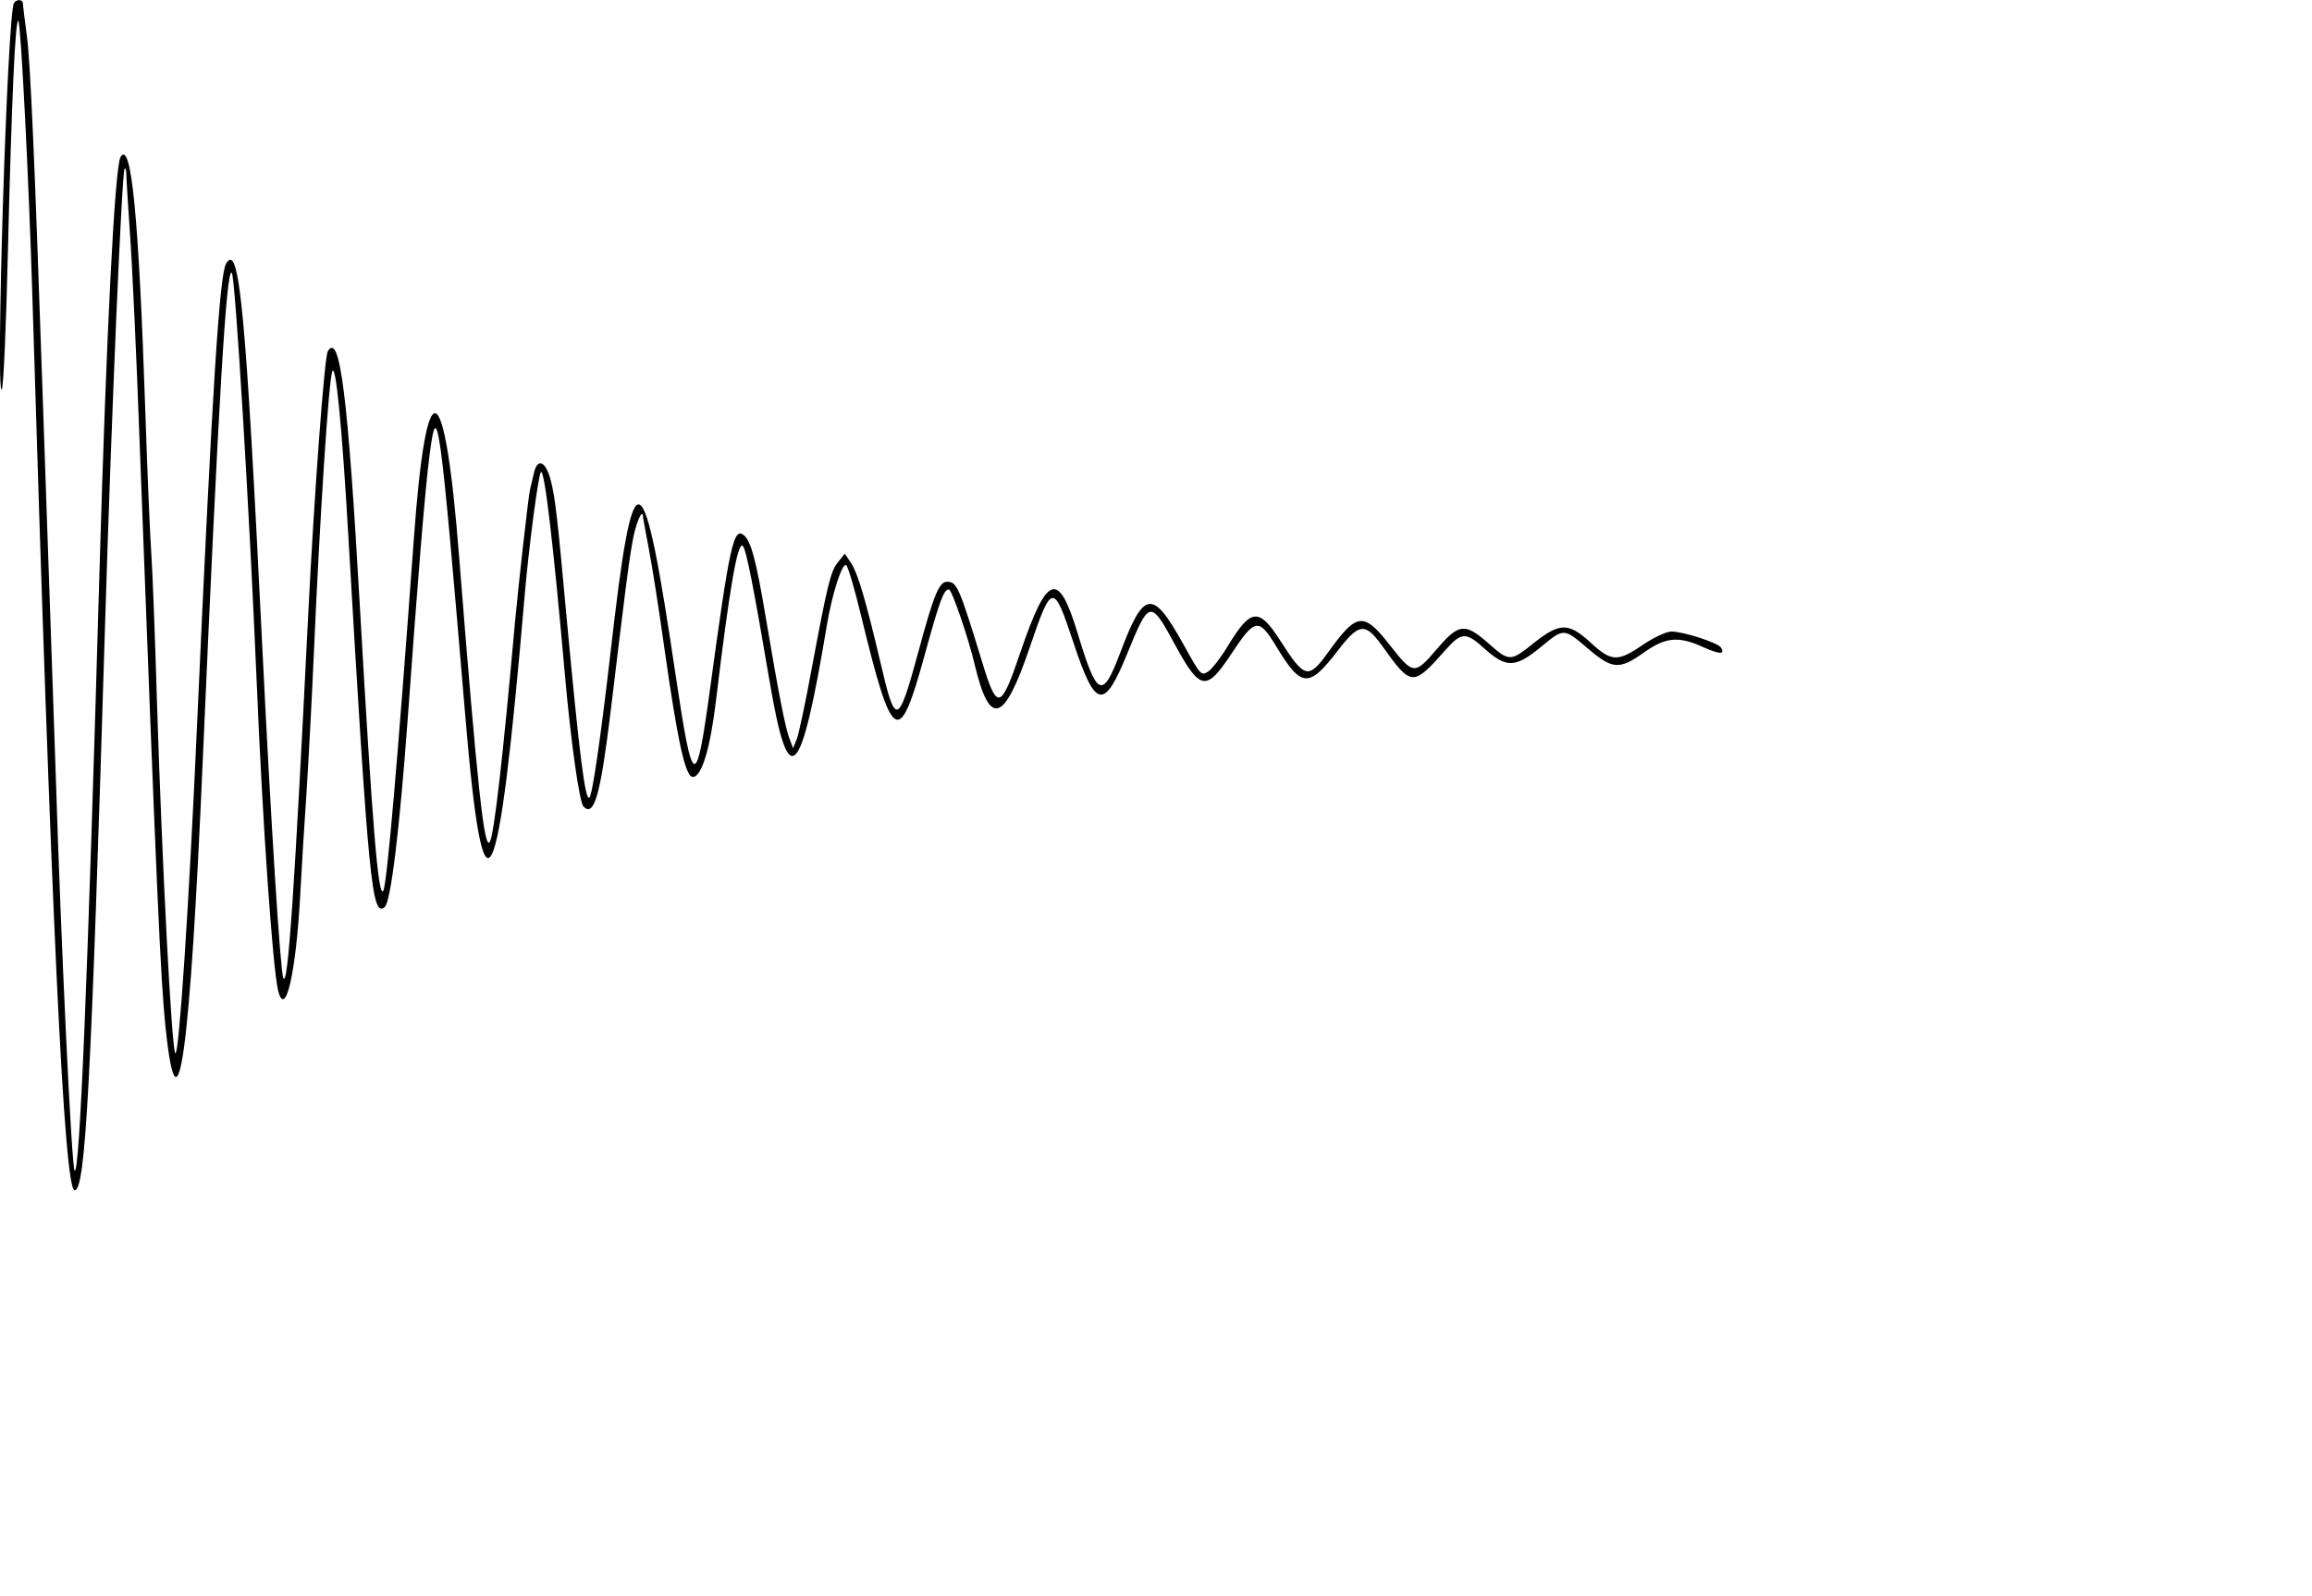 <?xml version="1.0" standalone="no"?>
<!DOCTYPE svg PUBLIC "-//W3C//DTD SVG 20010904//EN"
 "http://www.w3.org/TR/2001/REC-SVG-20010904/DTD/svg10.dtd">
<svg version="1.0" xmlns="http://www.w3.org/2000/svg"
 width="604pt" height="417pt" viewBox="0 0 604 417"
 preserveAspectRatio="xMidYMid meet">
<g transform="translate(0,417) scale(0.05,-0.05)"
fill="#000000" stroke="none">
<path d="M73 8324 c-35 -56 -97 -2052 -64 -2020 9 7 23 327 32 710 20 815 39
1233 55 1217 13 -13 55 -836 73 -1436 99 -3258 166 -4675 221 -4675 57 0 86
546 160 2990 33 1077 87 2334 101 2348 5 5 9 -8 9 -29 0 -21 9 -159 19 -308
11 -149 34 -635 50 -1081 90 -2375 110 -2829 137 -3078 63 -595 127 -130 194
1418 82 1877 123 2564 151 2535 18 -17 92 -1240 130 -2135 31 -748 84 -1499
112 -1616 38 -152 94 92 116 506 7 132 21 366 32 520 10 154 28 487 39 740 31
704 77 1419 96 1469 18 49 51 -286 84 -860 106 -1818 123 -1994 190 -1939 32
26 78 407 120 980 53 737 91 1203 114 1378 40 319 55 208 187 -1358 96 -1146
172 -991 310 625 22 258 72 634 85 648 19 18 65 -374 125 -1053 31 -351 76
-674 98 -695 55 -56 88 59 140 485 81 670 93 769 115 895 16 99 56 191 56 130
0 -3 14 -76 30 -163 17 -87 53 -317 80 -510 71 -501 111 -682 150 -682 46 0
91 148 121 399 70 584 113 835 140 808 18 -18 56 -212 140 -707 100 -588 162
-528 299 291 27 165 82 335 102 315 10 -10 45 -130 78 -267 163 -670 197 -691
331 -203 79 287 100 344 127 344 15 0 101 -251 134 -390 79 -332 153 -310 287
83 117 344 125 345 230 28 115 -347 159 -355 281 -56 115 282 121 283 250 45
131 -241 163 -245 295 -45 122 185 142 188 234 36 131 -216 169 -218 321 -21
111 145 143 148 231 26 154 -215 160 -216 334 -20 81 91 105 92 200 6 115
-104 163 -103 297 8 120 99 118 99 246 -10 127 -108 163 -111 291 -20 114 81
181 87 309 29 87 -39 117 -40 94 -3 -15 25 -196 84 -259 84 -26 0 -94 -32
-150 -70 -131 -90 -164 -88 -273 13 -114 104 -160 104 -292 0 -127 -102 -131
-102 -243 -3 -121 106 -153 102 -266 -30 -118 -138 -124 -138 -248 20 -136
174 -172 170 -321 -38 -104 -144 -123 -139 -251 61 -110 172 -153 169 -270
-23 -39 -65 -87 -127 -106 -139 -38 -23 -38 -23 -133 148 -159 285 -204 278
-328 -53 -92 -243 -120 -230 -221 104 -101 332 -159 313 -300 -100 -101 -299
-121 -305 -196 -60 -124 406 -135 430 -187 430 -41 0 -69 -67 -150 -368 -106
-389 -119 -392 -198 -52 -76 322 -117 462 -152 516 l-34 51 -35 -44 c-39 -48
-54 -109 -139 -563 -31 -170 -66 -332 -76 -360 l-20 -50 -19 50 c-21 53 -57
236 -125 640 -49 292 -76 392 -113 423 -54 44 -74 -47 -177 -803 -73 -535 -90
-529 -178 60 -174 1174 -221 1192 -342 130 -51 -442 -94 -739 -110 -757 -22
-24 -53 222 -121 957 -46 503 -58 610 -81 699 -26 102 -71 121 -89 36 -7 -30
-16 -68 -20 -85 -8 -32 -62 -513 -79 -700 -62 -698 -108 -1095 -130 -1138 -29
-56 -65 275 -161 1488 -76 967 -171 1003 -237 90 -84 -1156 -140 -1799 -159
-1834 -26 -47 -57 330 -122 1474 -63 1116 -105 1447 -168 1345 -18 -29 -71
-744 -103 -1385 -71 -1433 -106 -1954 -130 -1890 -16 46 -64 803 -110 1740
-86 1754 -119 2105 -188 1994 -35 -58 -72 -633 -152 -2404 -43 -962 -95 -1743
-114 -1724 -19 19 -69 982 -96 1844 -10 336 -23 678 -29 760 -6 83 -21 425
-32 760 -34 1011 -73 1410 -129 1320 -30 -49 -74 -912 -110 -2160 -62 -2157
-104 -3163 -130 -3137 -16 16 -71 1180 -99 2077 -6 182 -20 587 -31 900 -11
314 -29 836 -40 1160 -40 1171 -61 1653 -80 1796 -11 81 -20 155 -20 165 0 23
-34 25 -47 3z"/>
</g>
</svg>
